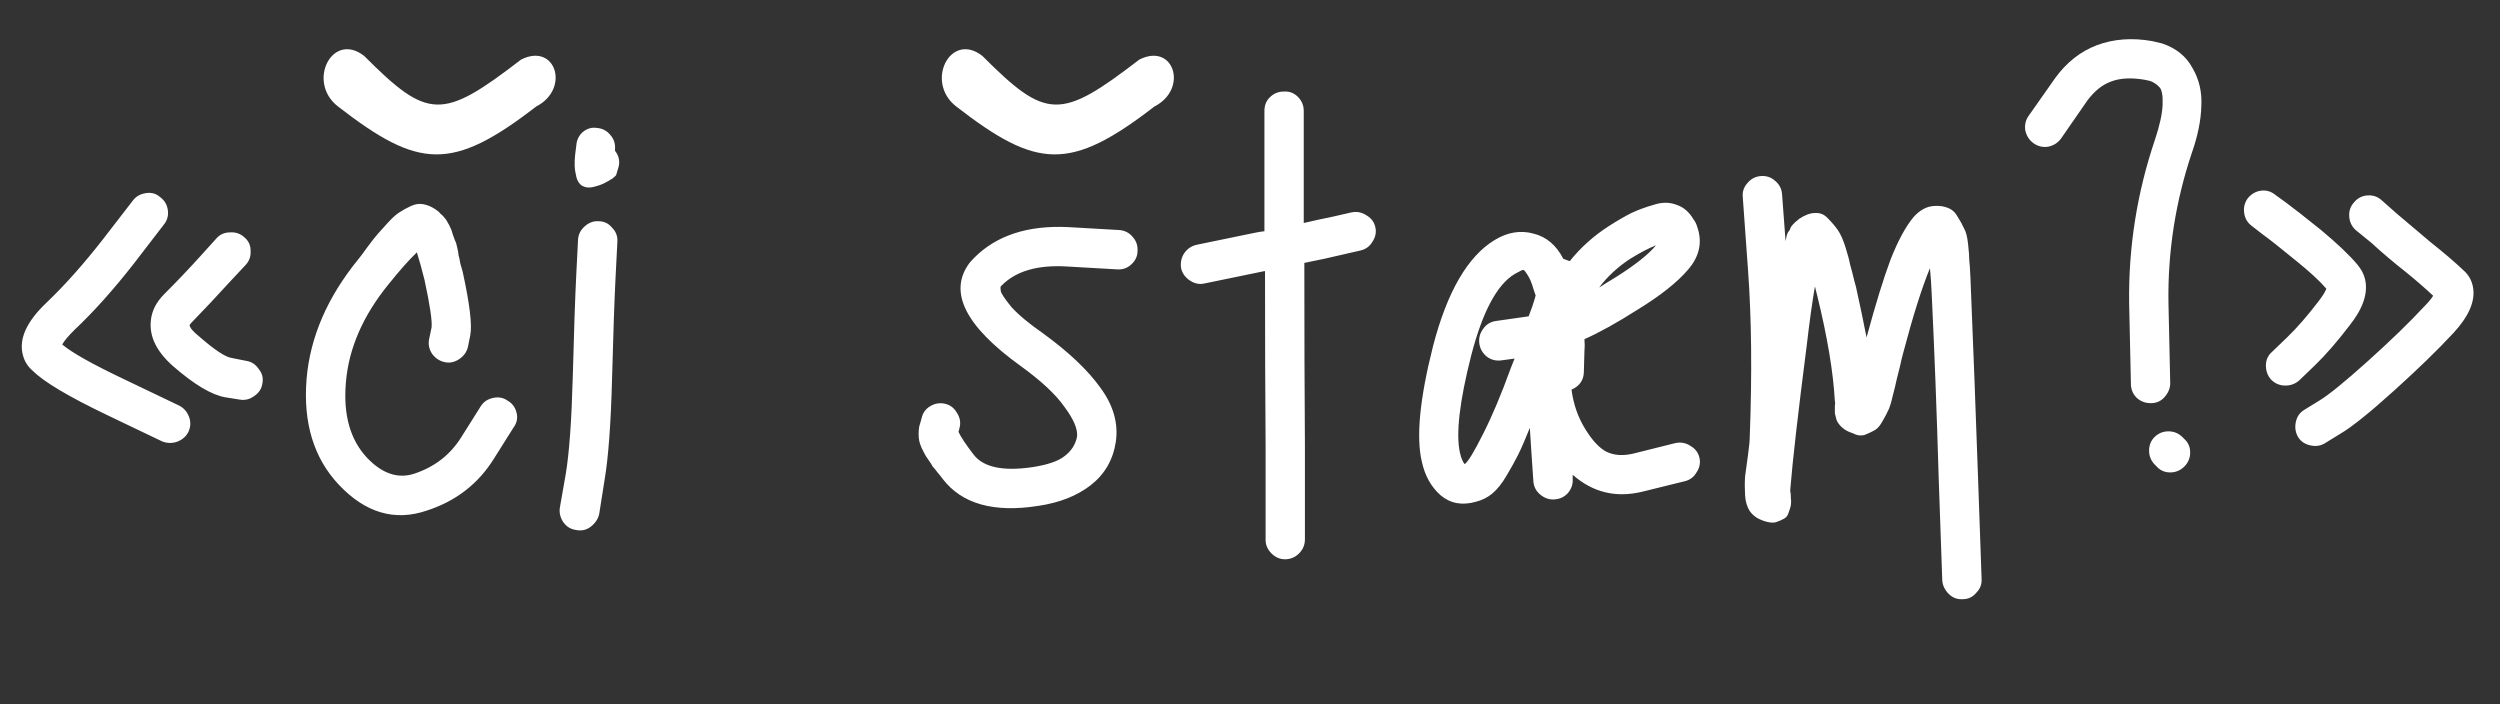 <svg width="213" height="60" viewBox="0 0 213 60" fill="none" xmlns="http://www.w3.org/2000/svg">
<rect x="0" y="0" width="213" height="60" fill="#333333" stroke="none"/>
<path d="M19.6 19.8C20.067 19.767 20.467 19.9 20.8 20.2C21.167 20.5 21.35 20.883 21.35 21.35C21.383 21.817 21.25 22.217 20.95 22.55L19.5 24.1C18.533 25.167 17.5 26.267 16.4 27.4C16.267 27.533 16.183 27.633 16.15 27.7C16.183 27.933 16.45 28.25 16.95 28.65C18.283 29.817 19.217 30.433 19.75 30.5L21 30.75C21.433 30.817 21.783 31.05 22.05 31.45C22.35 31.817 22.45 32.233 22.35 32.7C22.283 33.133 22.05 33.483 21.65 33.75C21.283 34.017 20.883 34.117 20.45 34.05L19.2 33.85C18.033 33.65 16.55 32.767 14.75 31.2C13.35 29.967 12.717 28.683 12.85 27.35C12.917 26.517 13.3 25.75 14 25.05C15.1 23.95 16.117 22.883 17.05 21.85L18.45 20.3C18.75 19.967 19.133 19.8 19.6 19.8ZM12.45 16.45C12.917 16.383 13.317 16.5 13.65 16.8C14.017 17.067 14.233 17.433 14.3 17.9C14.367 18.367 14.25 18.783 13.95 19.15L11.45 22.4C9.683 24.667 7.967 26.583 6.3 28.15C5.8 28.65 5.467 29.05 5.3 29.35C6.133 30.05 7.883 31.033 10.55 32.3L15.25 34.55C15.65 34.75 15.933 35.067 16.1 35.5C16.267 35.933 16.25 36.367 16.05 36.8C15.85 37.2 15.517 37.483 15.05 37.65C14.617 37.783 14.2 37.767 13.8 37.6L9.1 35.35C5.833 33.783 3.733 32.533 2.8 31.6C2.367 31.233 2.083 30.783 1.95 30.25C1.583 28.883 2.267 27.383 4 25.75C5.567 24.25 7.167 22.45 8.8 20.35L11.35 17.05C11.617 16.717 11.983 16.517 12.45 16.45ZM39.119 30.6C38.719 30.867 38.302 30.95 37.869 30.85C37.435 30.75 37.085 30.517 36.819 30.15C36.552 29.75 36.469 29.317 36.569 28.85L36.769 27.9C36.835 27.367 36.635 26.017 36.169 23.85C35.935 22.917 35.719 22.133 35.519 21.5C34.885 22.1 34.085 23 33.119 24.2C30.919 26.9 29.702 29.7 29.469 32.6C29.235 35.333 29.835 37.467 31.269 39C32.569 40.367 33.919 40.817 35.319 40.35C37.019 39.783 38.335 38.767 39.269 37.3L40.969 34.6C41.202 34.233 41.552 34 42.019 33.9C42.485 33.8 42.902 33.883 43.269 34.15C43.669 34.383 43.919 34.733 44.019 35.2C44.119 35.633 44.035 36.033 43.769 36.4L42.069 39.1C40.735 41.233 38.835 42.7 36.369 43.5C33.635 44.433 31.135 43.7 28.869 41.3C26.735 39.033 25.819 36.033 26.119 32.3C26.419 28.733 27.885 25.333 30.519 22.1C30.685 21.9 30.935 21.567 31.269 21.1C31.635 20.6 31.935 20.217 32.169 19.95C32.402 19.683 32.702 19.35 33.069 18.95C33.435 18.55 33.752 18.267 34.019 18.1C34.319 17.9 34.652 17.717 35.019 17.55C35.385 17.383 35.735 17.333 36.069 17.4C36.435 17.467 36.785 17.617 37.119 17.85C37.285 17.95 37.419 18.067 37.519 18.2C37.652 18.3 37.769 18.417 37.869 18.55C37.969 18.65 38.069 18.8 38.169 19C38.269 19.167 38.335 19.3 38.369 19.4C38.435 19.5 38.502 19.683 38.569 19.95C38.669 20.217 38.735 20.4 38.769 20.5C38.835 20.6 38.902 20.817 38.969 21.15C39.035 21.45 39.069 21.65 39.069 21.75C39.102 21.817 39.152 22.05 39.219 22.45C39.319 22.817 39.385 23.05 39.419 23.15C40.019 25.883 40.235 27.683 40.069 28.55L39.869 29.55C39.769 29.983 39.519 30.333 39.119 30.6ZM52.4 12.85C52.766 13.317 52.85 13.833 52.65 14.4L52.5 14.9C52.5 14.933 52.4 15.033 52.2 15.2C52 15.333 51.733 15.483 51.4 15.65C51.1 15.783 50.783 15.883 50.45 15.95C50.116 16.017 49.816 15.967 49.55 15.8C49.283 15.6 49.116 15.267 49.05 14.8C48.95 14.433 48.933 13.9 49 13.2L49.1 12.4C49.133 11.933 49.316 11.55 49.65 11.25C50.016 10.95 50.416 10.833 50.85 10.9C51.316 10.933 51.7 11.133 52 11.5C52.3 11.833 52.433 12.233 52.4 12.7V12.85ZM49.8 19.3C50.166 18.967 50.566 18.817 51 18.85C51.466 18.85 51.85 19.033 52.15 19.4C52.483 19.733 52.633 20.133 52.6 20.6L52.45 23.55C52.35 25.483 52.25 28.35 52.15 32.15C52.05 36.083 51.833 39.017 51.5 40.95L51.05 43.8C50.95 44.233 50.7 44.6 50.3 44.9C49.933 45.167 49.516 45.25 49.05 45.15C48.616 45.083 48.266 44.867 48 44.5C47.733 44.1 47.633 43.683 47.7 43.25L48.2 40.4C48.5 38.6 48.7 35.833 48.8 32.1C48.9 28.267 49 25.35 49.1 23.35L49.25 20.4C49.283 19.967 49.466 19.6 49.8 19.3ZM96.516 20.2C96.816 20.533 96.949 20.933 96.916 21.4C96.916 21.833 96.733 22.217 96.366 22.55C96.033 22.85 95.633 22.983 95.166 22.95L90.816 22.7C88.383 22.567 86.566 23.1 85.366 24.3C85.333 24.333 85.299 24.367 85.266 24.4C85.233 24.467 85.233 24.6 85.266 24.8C85.299 25 85.599 25.45 86.166 26.15C86.766 26.817 87.666 27.567 88.866 28.4C91.066 30 92.699 31.55 93.766 33.05C94.866 34.55 95.299 36.083 95.066 37.65C94.833 39.183 94.116 40.417 92.916 41.35C91.749 42.25 90.266 42.833 88.466 43.1C84.666 43.7 81.949 42.933 80.316 40.8C80.249 40.7 80.116 40.533 79.916 40.3C79.716 40.033 79.566 39.85 79.466 39.75C79.399 39.617 79.283 39.433 79.116 39.2C78.949 38.967 78.833 38.783 78.766 38.65C78.699 38.517 78.616 38.35 78.516 38.15C78.416 37.917 78.349 37.717 78.316 37.55C78.283 37.35 78.266 37.15 78.266 36.95C78.266 36.75 78.283 36.55 78.316 36.35L78.516 35.65C78.616 35.183 78.866 34.833 79.266 34.6C79.666 34.367 80.083 34.3 80.516 34.4C80.949 34.5 81.283 34.75 81.516 35.15C81.783 35.55 81.866 35.967 81.766 36.4L81.666 36.8C81.866 37.233 82.299 37.883 82.966 38.75C83.799 39.817 85.466 40.167 87.966 39.8C89.266 39.6 90.183 39.283 90.716 38.85C91.283 38.417 91.633 37.867 91.766 37.2C91.833 36.567 91.483 35.733 90.716 34.7C89.983 33.633 88.716 32.45 86.916 31.15C82.249 27.783 80.799 24.883 82.566 22.45C82.699 22.283 82.849 22.117 83.016 21.95C84.916 20.05 87.583 19.183 91.016 19.35L95.366 19.6C95.833 19.633 96.216 19.833 96.516 20.2ZM101.379 23.9C100.979 23.633 100.729 23.283 100.629 22.85C100.563 22.383 100.646 21.967 100.879 21.6C101.146 21.2 101.513 20.95 101.979 20.85L106.829 19.85C107.129 19.783 107.429 19.733 107.729 19.7V9.45C107.729 8.983 107.879 8.6 108.179 8.3C108.513 7.967 108.913 7.8 109.379 7.8C109.846 7.767 110.246 7.917 110.579 8.25C110.913 8.583 111.079 8.983 111.079 9.45V19C112.079 18.767 112.846 18.6 113.379 18.5L115.129 18.1C115.596 18 116.029 18.083 116.429 18.35C116.829 18.583 117.079 18.917 117.179 19.35C117.279 19.783 117.196 20.2 116.929 20.6C116.696 21 116.346 21.25 115.879 21.35L114.129 21.75C113.463 21.917 112.463 22.133 111.129 22.4C111.129 28.3 111.146 33.5 111.179 38V45.95C111.179 46.417 111.013 46.817 110.679 47.15C110.346 47.483 109.946 47.65 109.479 47.65C109.046 47.65 108.663 47.483 108.329 47.15C107.996 46.817 107.829 46.433 107.829 46V38C107.796 33.567 107.779 28.6 107.779 23.1C107.713 23.1 107.613 23.117 107.479 23.15L102.629 24.15C102.196 24.25 101.779 24.167 101.379 23.9ZM136.243 24.5C136.71 24.2 137.193 23.9 137.693 23.6C139.326 22.567 140.46 21.667 141.093 20.9C140.493 21.133 139.76 21.517 138.893 22.05C137.826 22.75 136.943 23.567 136.243 24.5ZM130.843 25.2C130.776 25 130.71 24.8 130.643 24.6C130.51 24.133 130.36 23.767 130.193 23.5C129.993 23.167 129.86 23 129.793 23C129.76 22.967 129.51 23.083 129.043 23.35C127.543 24.25 126.31 26.567 125.343 30.3C124.343 34.233 124.026 37 124.393 38.6C124.493 39.033 124.626 39.35 124.793 39.55C125.093 39.317 125.61 38.467 126.343 37C127.11 35.5 127.91 33.6 128.743 31.3C128.843 31.033 128.943 30.783 129.043 30.55L127.943 30.7C127.476 30.767 127.06 30.667 126.693 30.4C126.326 30.1 126.11 29.733 126.043 29.3C125.976 28.833 126.076 28.417 126.343 28.05C126.61 27.65 126.976 27.417 127.443 27.35L130.243 26.95C130.476 26.35 130.66 25.817 130.793 25.35C130.793 25.283 130.81 25.233 130.843 25.2ZM133.993 40.45V40.8C134.026 41.233 133.893 41.633 133.593 42C133.293 42.333 132.91 42.517 132.443 42.55C132.01 42.583 131.61 42.45 131.243 42.15C130.876 41.85 130.676 41.467 130.643 41L130.443 38.05C130.41 37.55 130.376 37.017 130.343 36.45C129.943 37.45 129.61 38.217 129.343 38.75C129.076 39.283 128.743 39.883 128.343 40.55C127.976 41.183 127.576 41.683 127.143 42.05C126.743 42.383 126.276 42.617 125.743 42.75C124.576 43.083 123.576 42.9 122.743 42.2C121.943 41.5 121.41 40.55 121.143 39.35C120.643 37.25 120.96 33.967 122.093 29.5C123.293 24.867 125.043 21.85 127.343 20.45C128.443 19.783 129.543 19.6 130.643 19.9C131.743 20.167 132.593 20.883 133.193 22.05C133.393 22.117 133.576 22.183 133.743 22.25C134.676 21.083 135.793 20.083 137.093 19.25C137.826 18.783 138.46 18.417 138.993 18.15C139.56 17.883 140.193 17.65 140.893 17.45C141.593 17.217 142.243 17.217 142.843 17.45C143.443 17.65 143.926 18.067 144.293 18.7C144.426 18.867 144.526 19.067 144.593 19.3C145.06 20.6 144.81 21.817 143.843 22.95C142.91 24.05 141.46 25.2 139.493 26.4C137.826 27.467 136.326 28.3 134.993 28.9C135.026 29.267 135.026 29.617 134.993 29.95L134.943 31.75C134.91 32.417 134.56 32.9 133.893 33.2C134.06 34.467 134.46 35.6 135.093 36.6C135.693 37.567 136.293 38.2 136.893 38.5C137.526 38.8 138.276 38.85 139.143 38.65L142.743 37.75C143.21 37.65 143.643 37.733 144.043 38C144.443 38.233 144.693 38.567 144.793 39C144.893 39.433 144.81 39.85 144.543 40.25C144.31 40.65 143.976 40.9 143.543 41L139.893 41.9C137.66 42.433 135.693 41.95 133.993 40.45ZM148.881 15.6C149.181 15.233 149.564 15.033 150.031 15C150.498 14.967 150.898 15.1 151.231 15.4C151.598 15.7 151.798 16.083 151.831 16.55L152.131 20.55C152.131 20.517 152.148 20.433 152.181 20.3C152.214 20.167 152.231 20.083 152.231 20.05C152.264 19.983 152.298 19.9 152.331 19.8C152.398 19.7 152.448 19.633 152.481 19.6C152.514 19.533 152.548 19.45 152.581 19.35C152.648 19.25 152.714 19.167 152.781 19.1C152.848 19.033 152.914 18.967 152.981 18.9C153.081 18.833 153.181 18.75 153.281 18.65C153.781 18.317 154.231 18.15 154.631 18.15C155.064 18.117 155.431 18.267 155.731 18.6C156.064 18.933 156.348 19.267 156.581 19.6C156.814 19.933 157.031 20.417 157.231 21.05C157.431 21.683 157.564 22.183 157.631 22.55C157.731 22.883 157.848 23.333 157.981 23.9C158.048 24.167 158.098 24.35 158.131 24.45C158.464 25.95 158.764 27.383 159.031 28.75C159.798 25.917 160.481 23.7 161.081 22.1C161.714 20.5 162.364 19.3 163.031 18.5C163.564 17.9 164.148 17.583 164.781 17.55C165.214 17.517 165.598 17.567 165.931 17.7C166.298 17.833 166.581 18.083 166.781 18.45C167.014 18.817 167.198 19.15 167.331 19.45C167.498 19.717 167.614 20.167 167.681 20.8C167.748 21.4 167.781 21.85 167.781 22.15C167.814 22.417 167.848 22.917 167.881 23.65C167.914 24.35 167.931 24.767 167.931 24.9C168.131 29.733 168.331 35.017 168.531 40.75L168.831 49.3C168.864 49.767 168.714 50.167 168.381 50.5C168.081 50.867 167.698 51.05 167.231 51.05C166.764 51.083 166.364 50.933 166.031 50.6C165.698 50.267 165.514 49.883 165.481 49.45L165.181 40.85C165.014 35.15 164.814 29.883 164.581 25.05C164.548 24.25 164.498 23.517 164.431 22.85C163.731 24.55 162.964 26.983 162.131 30.15C162.064 30.383 161.981 30.733 161.881 31.2C161.781 31.633 161.681 32.033 161.581 32.4C161.514 32.733 161.414 33.15 161.281 33.65C161.181 34.117 161.064 34.517 160.931 34.85C160.798 35.15 160.614 35.5 160.381 35.9C160.181 36.267 159.964 36.517 159.731 36.65C159.498 36.783 159.214 36.917 158.881 37.05C158.548 37.15 158.198 37.1 157.831 36.9C157.498 36.8 157.214 36.65 156.981 36.45C156.748 36.25 156.581 36.033 156.481 35.8C156.414 35.567 156.364 35.367 156.331 35.2C156.331 35 156.331 34.8 156.331 34.6C156.364 34.367 156.364 34.233 156.331 34.2C156.198 31.733 155.698 28.733 154.831 25.2C154.764 24.9 154.698 24.633 154.631 24.4C154.398 25.767 154.164 27.45 153.931 29.45C153.198 35.15 152.731 39.233 152.531 41.7C152.531 41.733 152.531 41.8 152.531 41.9C152.564 41.967 152.581 42.133 152.581 42.4C152.614 42.633 152.614 42.85 152.581 43.05C152.548 43.217 152.481 43.433 152.381 43.7C152.314 43.933 152.181 44.1 151.981 44.2C151.814 44.3 151.581 44.4 151.281 44.5C151.014 44.567 150.648 44.517 150.181 44.35C149.714 44.183 149.348 43.917 149.081 43.55C148.848 43.183 148.714 42.733 148.681 42.2C148.648 41.633 148.648 41.1 148.681 40.6C148.748 40.067 148.831 39.45 148.931 38.75C149.031 38.05 149.081 37.517 149.081 37.15C149.281 31.817 149.231 27.1 148.931 23L148.481 16.75C148.448 16.317 148.581 15.933 148.881 15.6ZM183.103 38.4C183.103 37.933 183.253 37.55 183.553 37.25C183.886 36.917 184.286 36.75 184.753 36.75C185.22 36.75 185.62 36.917 185.953 37.25L186.103 37.4C186.436 37.7 186.603 38.083 186.603 38.55C186.603 39.017 186.436 39.417 186.103 39.75C185.77 40.083 185.37 40.25 184.903 40.25C184.436 40.25 184.053 40.083 183.753 39.75L183.603 39.6C183.27 39.267 183.103 38.867 183.103 38.4ZM174.503 12.5C174.036 12.567 173.62 12.467 173.253 12.2C172.886 11.933 172.653 11.567 172.553 11.1C172.486 10.633 172.586 10.217 172.853 9.85L175.103 6.65C176.07 5.317 177.253 4.383 178.653 3.85C180.086 3.317 181.653 3.2 183.353 3.5C183.653 3.567 183.936 3.633 184.203 3.7C185.403 4.1 186.27 4.8 186.803 5.8C187.37 6.767 187.62 7.85 187.553 9.05C187.52 10.25 187.253 11.567 186.753 13C185.353 17.167 184.686 21.433 184.753 25.8L184.903 32.65C184.903 33.083 184.736 33.483 184.403 33.85C184.103 34.183 183.72 34.35 183.253 34.35C182.786 34.35 182.386 34.2 182.053 33.9C181.72 33.567 181.553 33.167 181.553 32.7L181.403 25.85C181.336 21.083 182.07 16.433 183.603 11.9C184.003 10.7 184.22 9.717 184.253 8.95C184.286 8.183 184.203 7.683 184.003 7.45C183.803 7.217 183.536 7.033 183.203 6.9C183.07 6.867 182.92 6.833 182.753 6.8C181.586 6.6 180.62 6.65 179.853 6.95C179.12 7.217 178.453 7.75 177.853 8.55L175.603 11.8C175.336 12.167 174.97 12.4 174.503 12.5ZM191.205 18.15C191.139 17.683 191.239 17.267 191.505 16.9C191.805 16.533 192.172 16.317 192.605 16.25C193.072 16.183 193.489 16.3 193.855 16.6L194.755 17.25C195.389 17.717 196.389 18.5 197.755 19.6C199.155 20.767 200.189 21.75 200.855 22.55C201.189 22.95 201.405 23.367 201.505 23.8C201.772 24.967 201.339 26.267 200.205 27.7C199.139 29.1 198.139 30.25 197.205 31.15L195.905 32.4C195.572 32.7 195.172 32.85 194.705 32.85C194.239 32.85 193.839 32.683 193.505 32.35C193.205 32.017 193.055 31.617 193.055 31.15C193.055 30.683 193.222 30.3 193.555 30L194.855 28.75C195.689 27.95 196.589 26.917 197.555 25.65C197.889 25.217 198.105 24.867 198.205 24.6C197.672 23.967 196.805 23.167 195.605 22.2C194.305 21.133 193.355 20.383 192.755 19.95L191.855 19.25C191.489 18.983 191.272 18.617 191.205 18.15ZM200.155 18.45C200.122 17.983 200.255 17.583 200.555 17.25C200.855 16.883 201.239 16.683 201.705 16.65C202.172 16.617 202.572 16.75 202.905 17.05L204.205 18.2C205.072 18.933 206.039 19.75 207.105 20.65C208.239 21.55 209.155 22.333 209.855 23C210.322 23.4 210.605 23.9 210.705 24.5C210.905 25.667 210.339 26.967 209.005 28.4C207.672 29.833 205.989 31.467 203.955 33.3C201.889 35.167 200.372 36.383 199.405 36.95L198.105 37.75C197.739 37.983 197.322 38.05 196.855 37.95C196.389 37.85 196.039 37.617 195.805 37.25C195.572 36.85 195.505 36.417 195.605 35.95C195.705 35.483 195.955 35.133 196.355 34.9L197.655 34.1C198.422 33.633 199.772 32.533 201.705 30.8C203.672 29.033 205.289 27.467 206.555 26.1C206.889 25.767 207.139 25.467 207.305 25.2C206.672 24.6 205.905 23.933 205.005 23.2C203.905 22.333 202.922 21.5 202.055 20.7L200.705 19.6C200.372 19.3 200.189 18.917 200.155 18.45Z" fill="white"/>
<path d="M44.385 5.084C37.683 10.236 36.484 10.236 31.027 4.766C28.307 2.634 26.095 6.991 28.805 9.078C35.669 14.391 38.482 14.633 45.678 9.078C48.619 7.569 47.327 3.575 44.385 5.084Z" fill="white"/>
<path d="M97.058 5.084C90.356 10.236 89.156 10.236 83.7 4.766C80.98 2.634 78.768 6.991 81.478 9.078C88.342 14.391 91.155 14.633 98.351 9.078C101.292 7.569 99.999 3.575 97.058 5.084Z" fill="white"/>
</svg>
